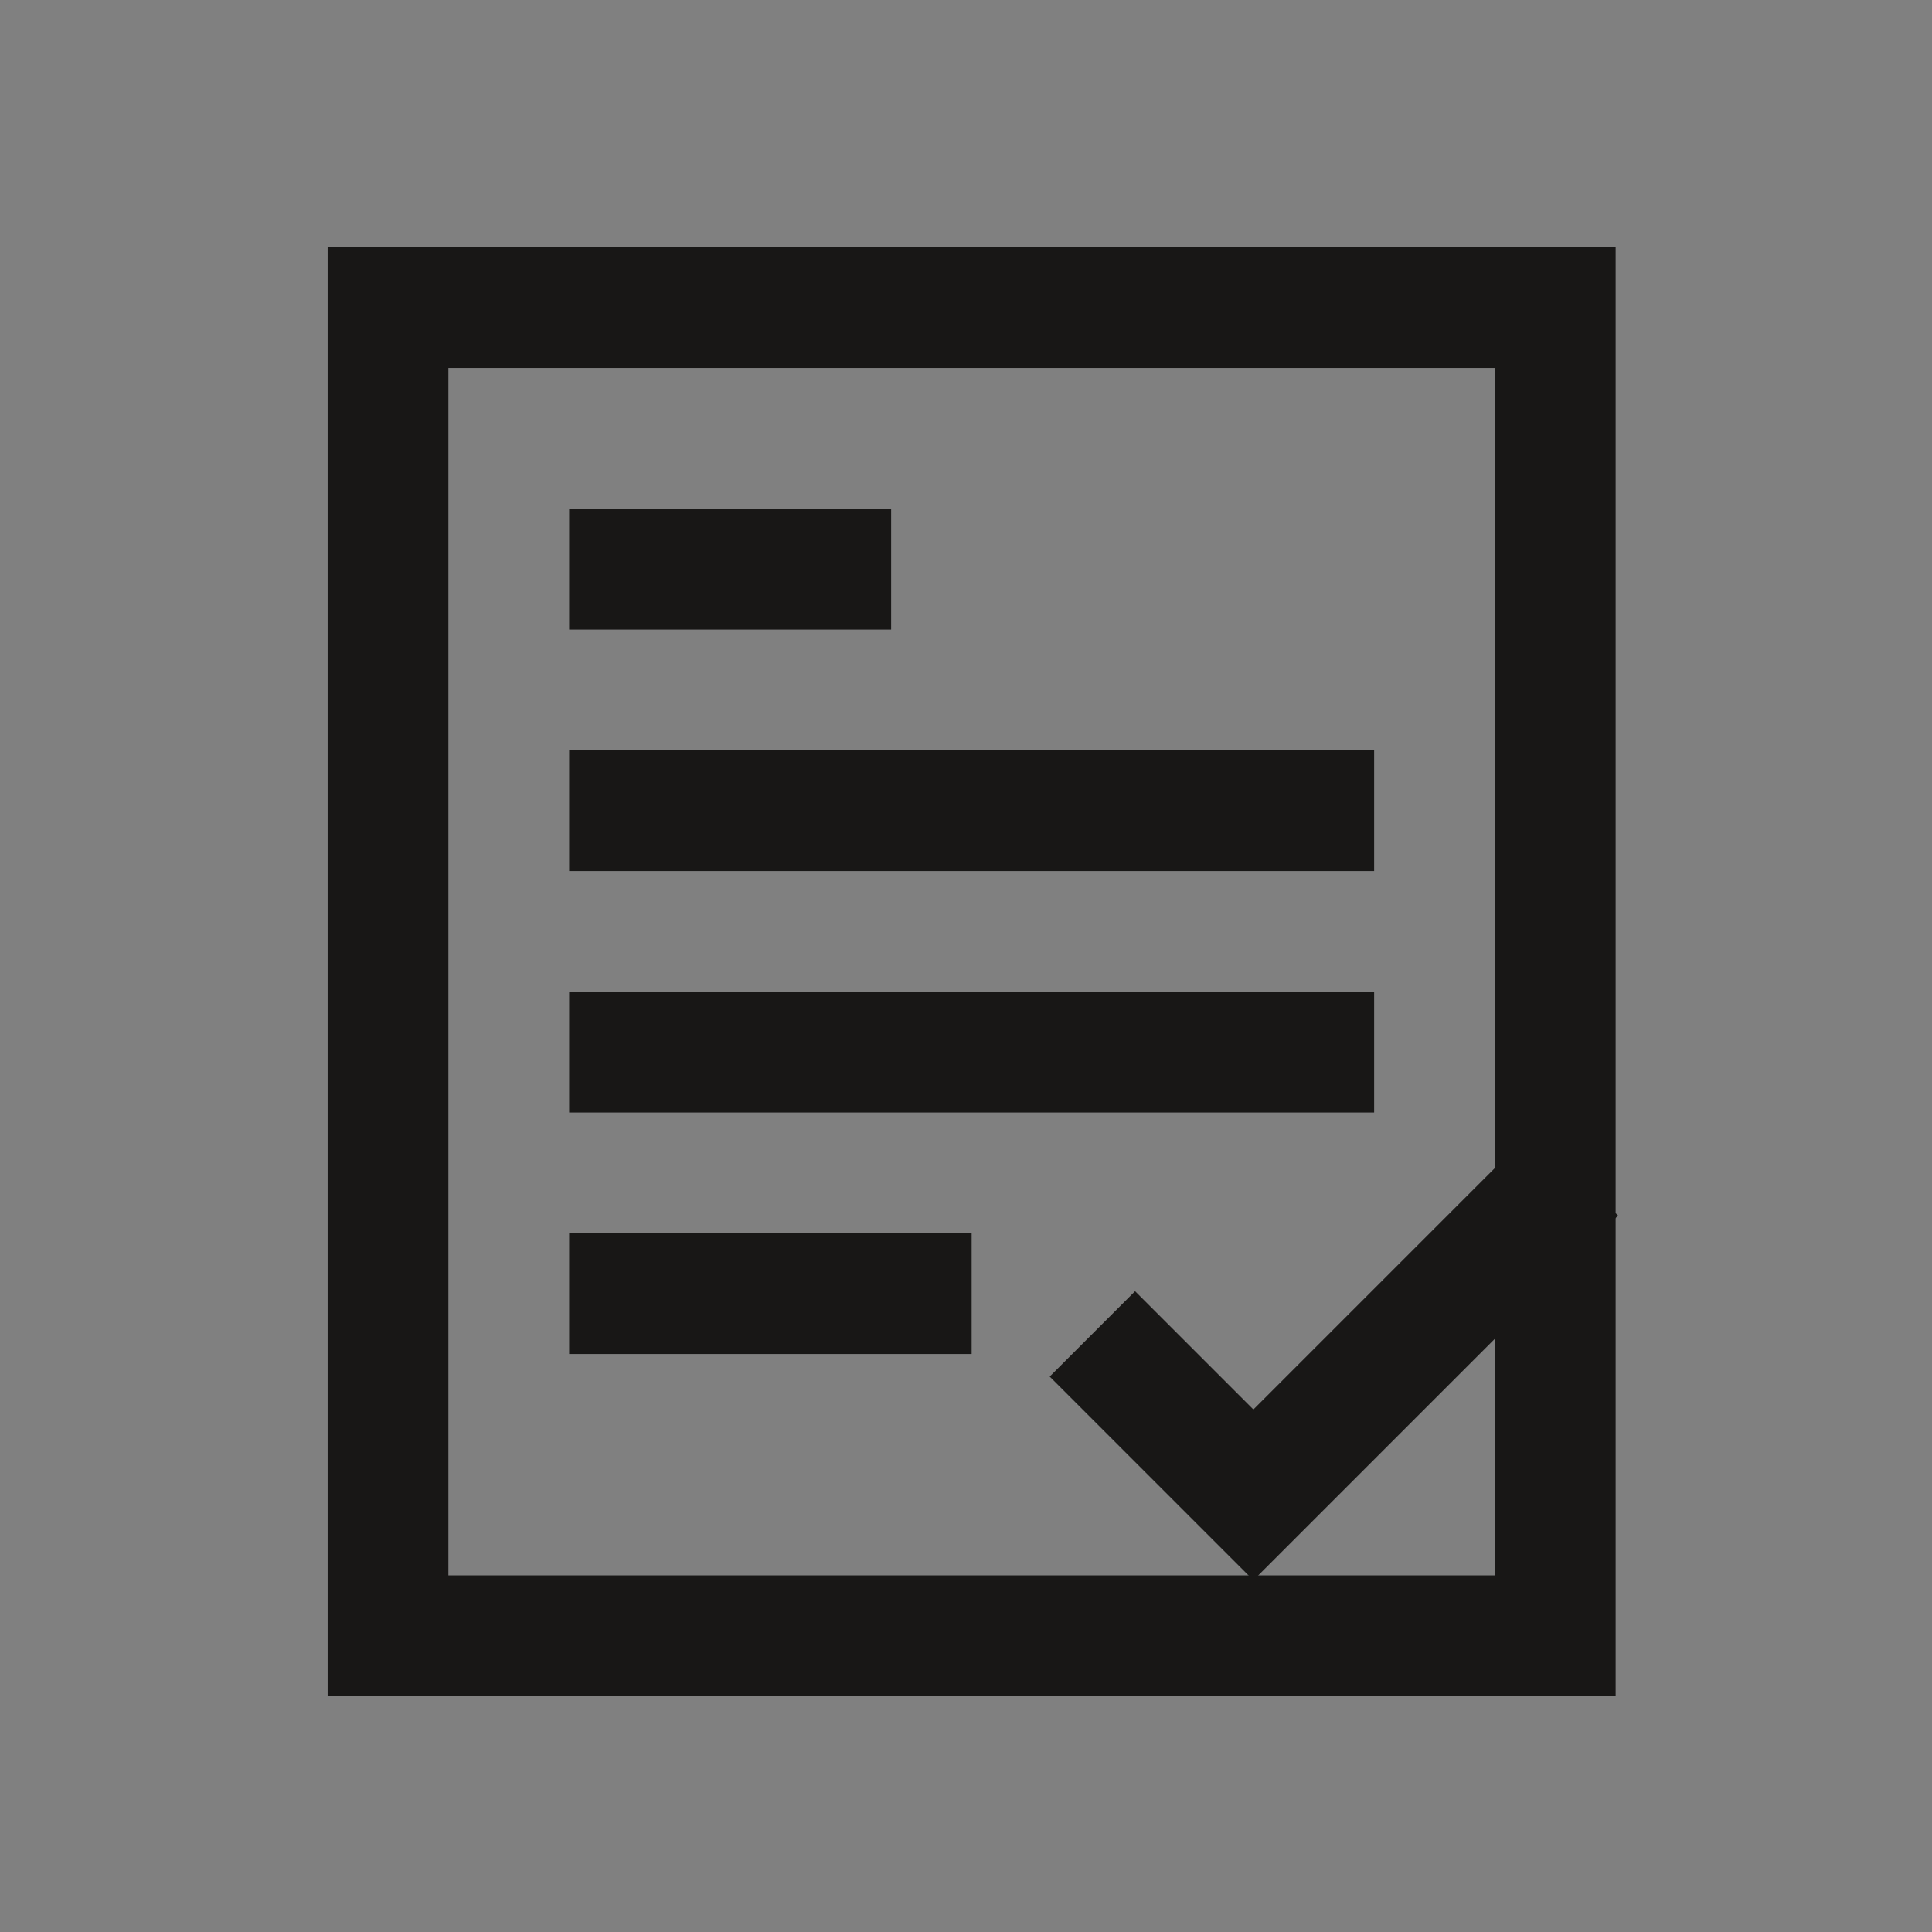 <svg id="Layer_1" data-name="Layer 1" xmlns="http://www.w3.org/2000/svg" xmlns:xlink="http://www.w3.org/1999/xlink" viewBox="0 0 24 24"><rect x="0" y="0" width="24" height="24" fill="#808080" stroke="none"/><defs><style>.cls-1{fill:#f6f6f6;}.cls-2{clip-path:url(#clip-path);}.cls-3{fill:#181716;}.cls-4{fill:none;stroke:#181716;stroke-miterlimit:10;stroke-width:1.5px;}</style><clipPath id="clip-path"><rect class="cls-1" x="-133.93" y="80.07" width="24" height="24"/></clipPath></defs><title>Cloud_Icons</title><rect class="cls-1" x="-133.93" y="80.07" width="24" height="24"/><path class="cls-3" d="M18.57,4.57v15h-13v-15h13m1.5-1.5h-16v18h16v-18Z"/><line class="cls-4" x1="7.07" y1="13.07" x2="17.07" y2="13.07"/><line class="cls-4" x1="7.07" y1="10.07" x2="17.07" y2="10.07"/><line class="cls-4" x1="7.07" y1="7.07" x2="11.07" y2="7.07"/><line class="cls-4" x1="7.07" y1="16.07" x2="12.07" y2="16.07"/><polyline class="cls-4" points="13.57 16.57 15.57 18.57 19.57 14.57"/></svg>